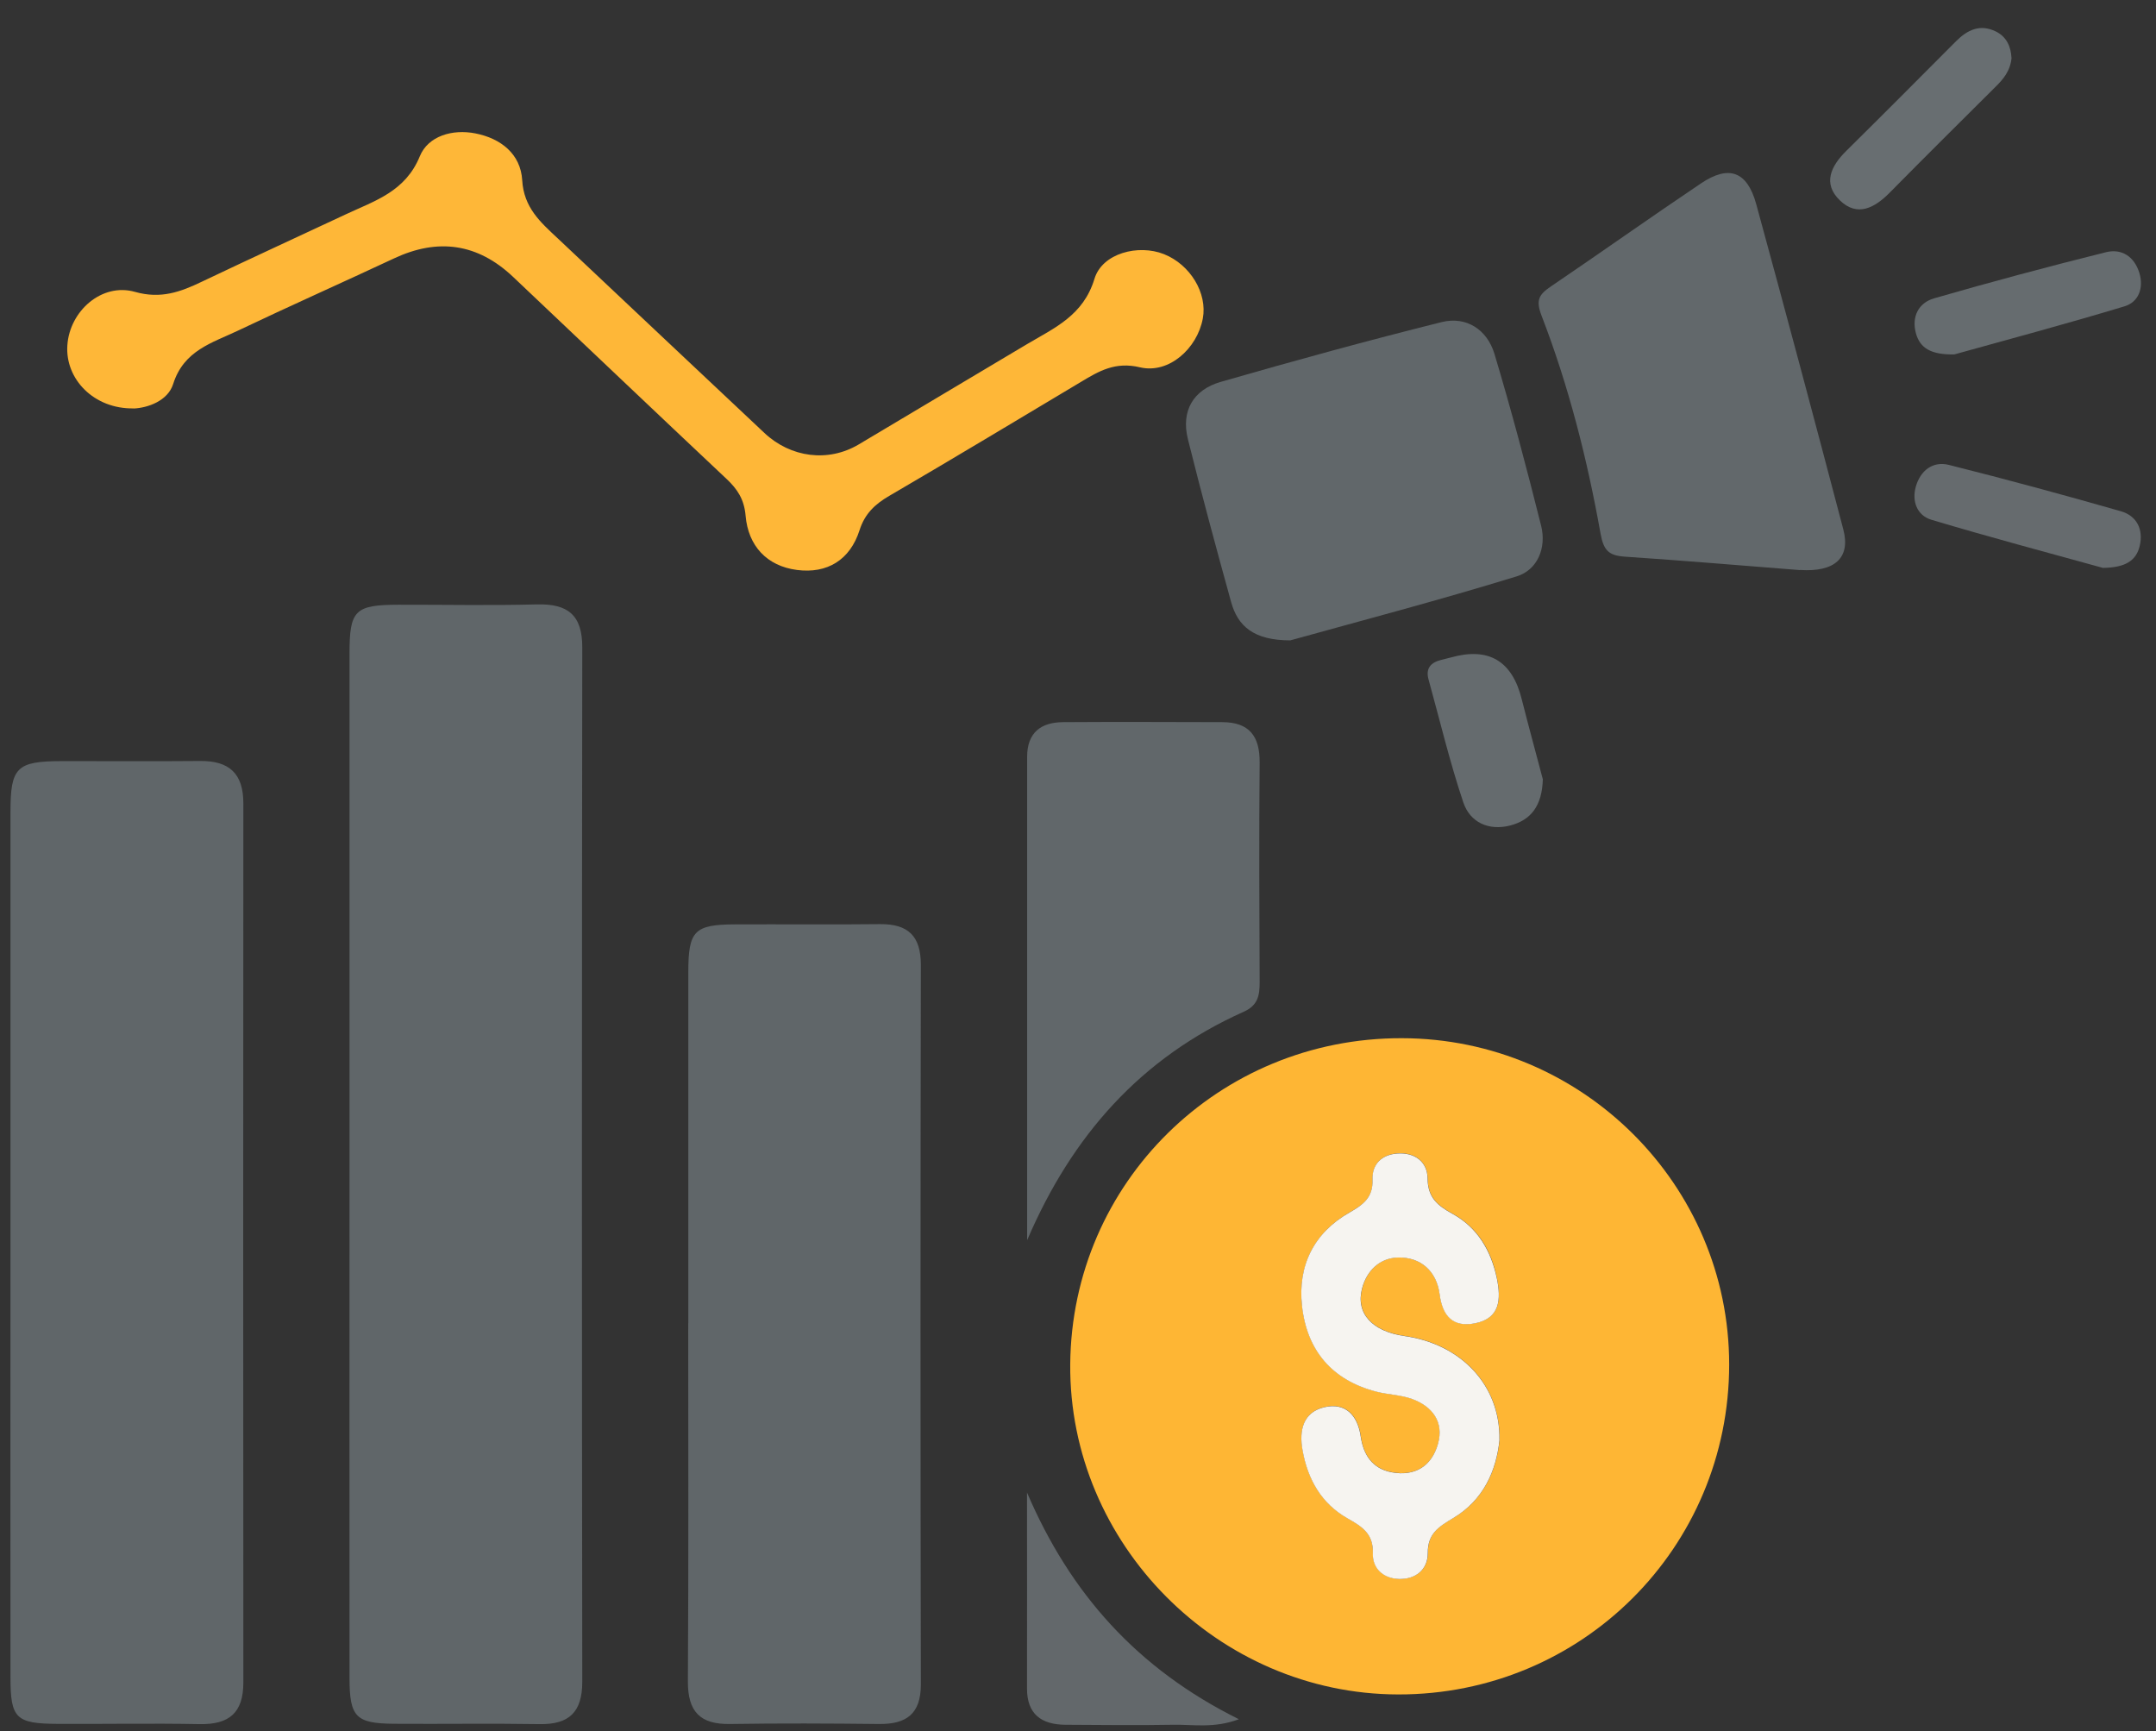 <svg width="71" height="57" viewBox="0 0 71 57" fill="none" xmlns="http://www.w3.org/2000/svg">
<rect x="0" y="0" width="71" height="57" fill="#333333" stroke="none"/>
<g clip-path="url(#clip0_288_352)">
<path d="M46.163 34.186C52.106 34.194 56.94 39.013 56.944 44.927C56.944 50.964 52.087 55.806 46.043 55.795C40.107 55.784 35.196 50.833 35.244 44.919C35.295 38.944 40.14 34.175 46.16 34.186H46.163ZM49.381 47.406C49.414 45.621 48.127 44.257 46.258 43.99C45.187 43.837 44.646 43.245 44.858 42.425C45.015 41.818 45.454 41.42 46.039 41.405C46.789 41.387 47.312 41.862 47.41 42.605C47.509 43.35 47.864 43.712 48.581 43.57C49.407 43.405 49.436 42.773 49.297 42.093C49.111 41.175 48.661 40.418 47.834 39.964C47.344 39.694 47.023 39.434 47.015 38.801C47.008 38.256 46.598 37.942 46.032 37.978C45.52 38.011 45.183 38.319 45.202 38.838C45.223 39.423 44.905 39.661 44.448 39.92C43.274 40.59 42.737 41.668 42.879 42.992C43.037 44.455 43.859 45.439 45.319 45.819C45.71 45.921 46.134 45.925 46.511 46.064C47.176 46.309 47.56 46.821 47.359 47.538C47.154 48.269 46.606 48.624 45.823 48.474C45.191 48.353 44.898 47.896 44.814 47.296C44.712 46.591 44.306 46.17 43.611 46.335C42.927 46.499 42.777 47.077 42.898 47.75C43.069 48.719 43.519 49.502 44.375 49.992C44.85 50.262 45.231 50.492 45.212 51.14C45.198 51.645 45.556 51.97 46.061 51.988C46.62 52.01 47.026 51.681 47.023 51.133C47.019 50.485 47.388 50.262 47.86 49.984C48.862 49.388 49.283 48.419 49.385 47.402L49.381 47.406Z" fill="#FEB634"/>
<path d="M11.51 38.322C11.51 32.72 11.51 27.117 11.51 21.518C11.51 20.092 11.689 19.917 13.119 19.913C14.64 19.91 16.162 19.942 17.683 19.902C18.703 19.877 19.179 20.253 19.175 21.325C19.16 32.676 19.16 44.027 19.175 55.378C19.175 56.377 18.743 56.79 17.763 56.772C16.169 56.746 14.575 56.772 12.976 56.761C11.715 56.75 11.51 56.541 11.51 55.239C11.506 49.6 11.51 43.961 11.51 38.322Z" fill="#606669"/>
<path d="M0.345 40.867C0.345 36.157 0.345 31.444 0.345 26.733C0.345 25.267 0.55 25.066 2.024 25.062C3.545 25.058 5.066 25.073 6.588 25.058C7.557 25.047 8.018 25.479 8.014 26.463C8.007 36.11 8.007 45.753 8.014 55.4C8.014 56.406 7.542 56.79 6.573 56.772C5.015 56.742 3.457 56.772 1.899 56.764C0.521 56.757 0.345 56.585 0.345 55.228C0.338 50.441 0.345 45.658 0.345 40.871V40.867Z" fill="#606669"/>
<path d="M22.667 43.577C22.667 39.719 22.667 35.865 22.667 32.007C22.667 30.646 22.869 30.445 24.2 30.438C25.794 30.43 27.389 30.449 28.983 30.43C29.908 30.423 30.325 30.822 30.325 31.773C30.31 39.672 30.31 47.571 30.325 55.47C30.325 56.439 29.846 56.779 28.943 56.768C27.312 56.75 25.681 56.742 24.046 56.768C23.059 56.786 22.649 56.366 22.653 55.367C22.678 51.436 22.664 47.505 22.664 43.574L22.667 43.577Z" fill="#606669"/>
<path d="M4.397 13.448C3.092 13.47 2.144 12.482 2.218 11.374C2.291 10.241 3.355 9.301 4.445 9.611C5.3 9.853 5.948 9.611 6.657 9.271C8.23 8.522 9.813 7.794 11.393 7.055C12.347 6.609 13.349 6.309 13.825 5.146C14.099 4.477 14.9 4.243 15.657 4.393C16.494 4.558 17.145 5.07 17.197 5.933C17.248 6.836 17.8 7.319 18.363 7.845C20.63 9.985 22.901 12.117 25.172 14.256C26.039 15.071 27.275 15.232 28.281 14.633C30.131 13.535 31.974 12.427 33.825 11.33C34.732 10.793 35.675 10.387 36.041 9.184C36.297 8.332 37.493 8.035 38.33 8.368C39.197 8.712 39.767 9.655 39.61 10.489C39.427 11.473 38.495 12.321 37.54 12.095C36.725 11.901 36.191 12.219 35.595 12.577C33.492 13.832 31.396 15.097 29.283 16.329C28.811 16.604 28.478 16.918 28.306 17.459C27.992 18.439 27.242 18.896 26.247 18.768C25.249 18.64 24.638 17.968 24.554 16.984C24.507 16.439 24.284 16.106 23.922 15.766C21.57 13.554 19.233 11.327 16.889 9.11C15.73 8.017 14.425 7.831 12.98 8.507C11.269 9.308 9.539 10.076 7.835 10.888C6.99 11.29 6.054 11.535 5.703 12.643C5.524 13.21 4.854 13.429 4.412 13.451L4.397 13.448Z" fill="#FEB738"/>
<path d="M33.825 40.831C33.825 35.528 33.825 30.226 33.825 24.923C33.825 24.126 34.275 23.782 35.017 23.779C36.761 23.767 38.502 23.775 40.246 23.779C41.135 23.779 41.49 24.236 41.482 25.11C41.46 27.52 41.471 29.93 41.482 32.343C41.482 32.778 41.428 33.104 40.956 33.316C37.569 34.83 35.302 37.393 33.828 40.831H33.825Z" fill="#61676A"/>
<path d="M42.503 21.087C41.278 21.087 40.762 20.615 40.542 19.822C40.049 18.041 39.566 16.256 39.12 14.464C38.886 13.528 39.299 12.833 40.202 12.574C42.616 11.879 45.041 11.213 47.476 10.606C48.292 10.405 48.972 10.855 49.213 11.648C49.776 13.524 50.277 15.419 50.753 17.317C50.932 18.041 50.632 18.765 49.952 18.977C47.377 19.77 44.77 20.454 42.503 21.083V21.087Z" fill="#61676A"/>
<path d="M59.27 18.772C57.35 18.622 55.43 18.458 53.51 18.33C52.98 18.293 52.808 18.132 52.706 17.558C52.27 15.119 51.66 12.713 50.767 10.398C50.566 9.878 50.683 9.699 51.067 9.436C52.724 8.313 54.355 7.154 56.015 6.039C56.933 5.421 57.536 5.64 57.833 6.715C58.809 10.284 59.764 13.857 60.703 17.434C60.948 18.37 60.422 18.845 59.273 18.768L59.27 18.772Z" fill="#62686B"/>
<path d="M33.821 49.147C35.244 52.471 37.449 54.95 40.798 56.611C39.983 56.918 39.299 56.782 38.641 56.794C37.456 56.815 36.267 56.801 35.083 56.794C34.296 56.786 33.817 56.446 33.821 55.594C33.825 53.447 33.821 51.297 33.821 49.151V49.147Z" fill="#63686B"/>
<path d="M50.808 25.647C50.786 26.543 50.409 27.008 49.729 27.183C49.027 27.362 48.412 27.084 48.189 26.422C47.743 25.095 47.418 23.727 47.045 22.378C46.942 22.016 47.11 21.818 47.454 21.731C47.56 21.705 47.67 21.679 47.776 21.65C49.019 21.299 49.798 21.757 50.113 23.025C50.347 23.954 50.603 24.876 50.804 25.647H50.808Z" fill="#656B6E"/>
<path d="M64.36 11.67C63.596 11.685 63.23 11.466 63.095 10.979C62.945 10.434 63.175 9.974 63.691 9.824C65.567 9.282 67.454 8.778 69.348 8.306C69.871 8.174 70.288 8.449 70.453 8.99C70.603 9.487 70.424 9.948 69.963 10.087C68.025 10.672 66.068 11.195 64.36 11.67Z" fill="#666C6F"/>
<path d="M66.244 1.899C66.203 2.345 65.962 2.619 65.691 2.883C64.536 4.031 63.377 5.183 62.232 6.342C61.738 6.843 61.168 7.154 60.594 6.602C60.012 6.046 60.294 5.468 60.802 4.967C62.016 3.768 63.216 2.561 64.419 1.354C64.792 0.981 65.205 0.787 65.717 1.032C66.09 1.211 66.222 1.552 66.24 1.899H66.244Z" fill="#686E71"/>
<path d="M69.264 18.703C67.505 18.216 65.549 17.697 63.607 17.116C63.135 16.977 62.952 16.509 63.091 16.022C63.241 15.496 63.651 15.174 64.181 15.309C66.075 15.784 67.962 16.296 69.842 16.834C70.365 16.984 70.592 17.43 70.464 17.975C70.347 18.472 69.977 18.688 69.268 18.699L69.264 18.703Z" fill="#666B6E"/>
<path d="M49.381 47.406C49.279 48.419 48.858 49.392 47.856 49.988C47.385 50.27 47.015 50.493 47.019 51.136C47.023 51.685 46.617 52.014 46.057 51.992C45.553 51.974 45.191 51.648 45.209 51.144C45.231 50.496 44.847 50.266 44.371 49.995C43.519 49.509 43.066 48.723 42.894 47.754C42.773 47.081 42.923 46.503 43.607 46.338C44.302 46.174 44.708 46.594 44.81 47.3C44.898 47.9 45.187 48.353 45.819 48.478C46.602 48.627 47.151 48.273 47.355 47.541C47.556 46.825 47.173 46.313 46.507 46.068C46.13 45.929 45.706 45.925 45.315 45.823C43.856 45.442 43.033 44.459 42.876 42.996C42.733 41.672 43.267 40.593 44.444 39.924C44.898 39.664 45.22 39.427 45.198 38.842C45.179 38.322 45.516 38.015 46.028 37.982C46.595 37.946 47.008 38.26 47.012 38.805C47.019 39.438 47.341 39.697 47.831 39.968C48.657 40.421 49.103 41.182 49.294 42.096C49.433 42.776 49.407 43.409 48.577 43.574C47.86 43.716 47.502 43.354 47.407 42.608C47.308 41.862 46.789 41.387 46.035 41.409C45.45 41.423 45.011 41.826 44.854 42.429C44.642 43.245 45.183 43.841 46.255 43.994C48.12 44.258 49.411 45.621 49.378 47.41L49.381 47.406Z" fill="#F6F4F0"/>
</g>
<defs>
<clipPath id="clip0_288_352">
<rect width="70.159" height="55.893" fill="white" transform="translate(0.345 0.923)"/>
</clipPath>
</defs>
</svg>

